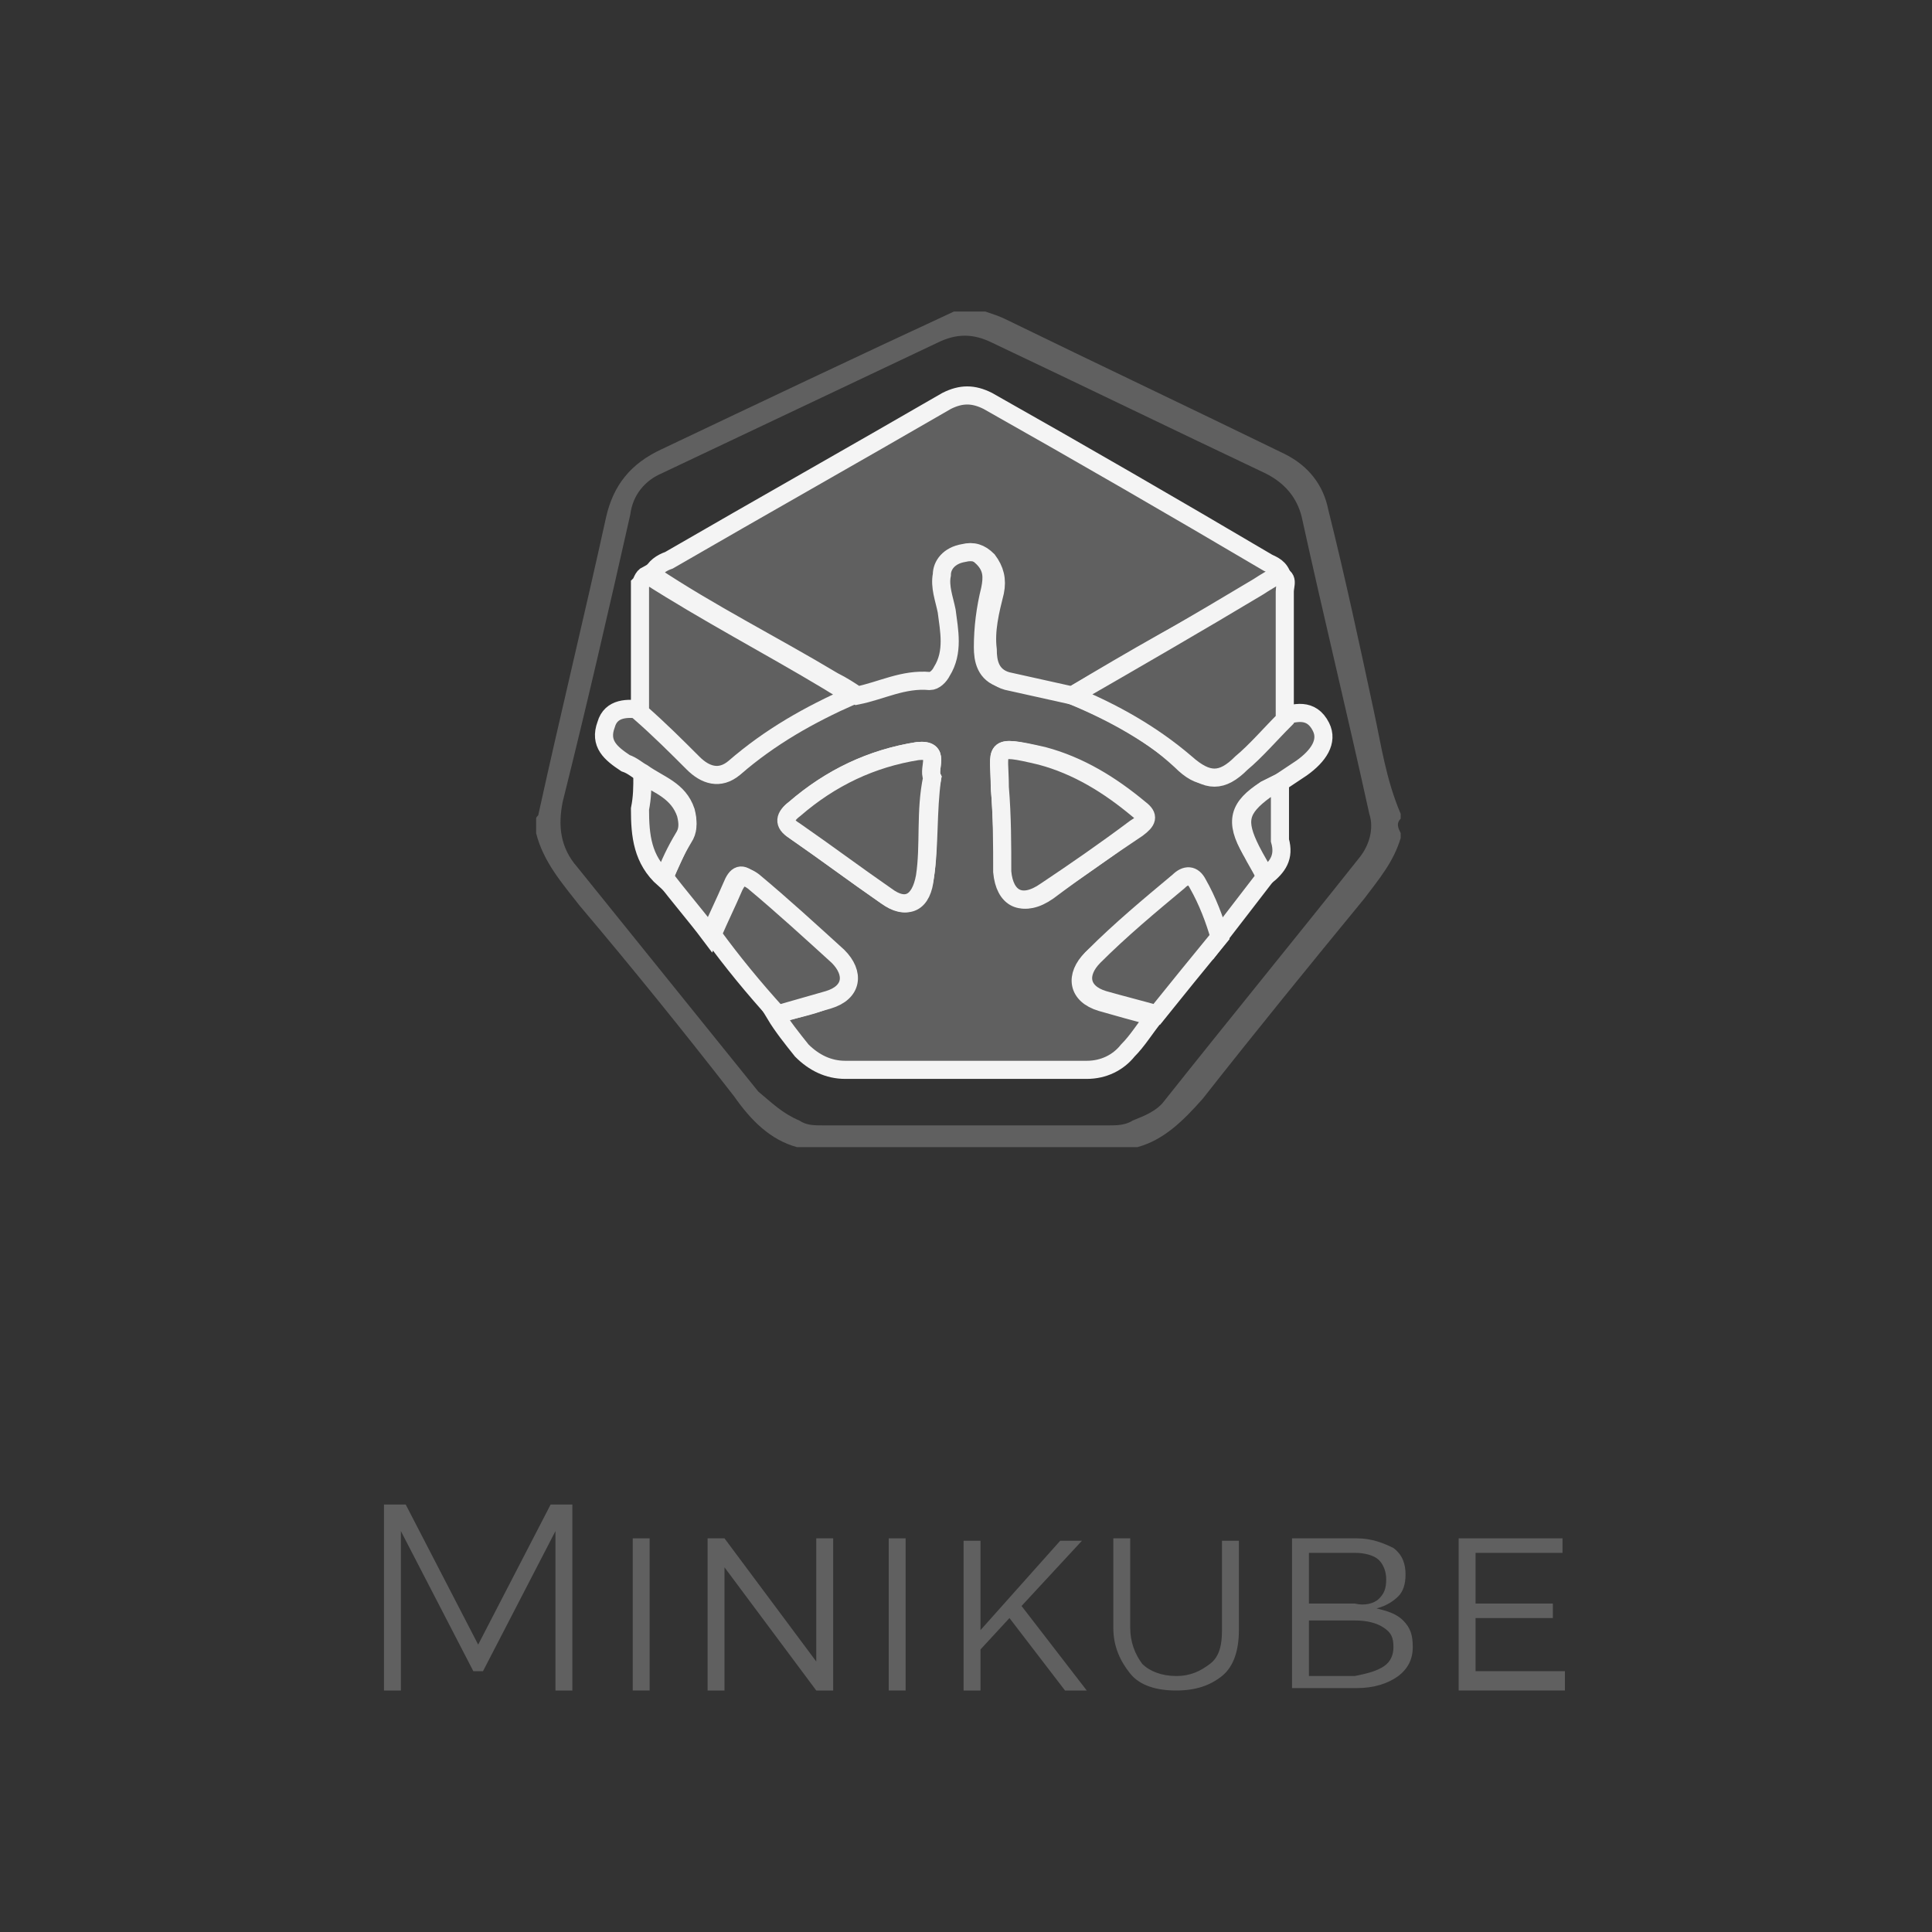 <?xml version="1.0" encoding="utf-8"?>
<!-- Generator: Adobe Illustrator 22.0.1, SVG Export Plug-In . SVG Version: 6.00 Build 0)  -->
<svg version="1.1" id="Layer_1" xmlns="http://www.w3.org/2000/svg" xmlns:xlink="http://www.w3.org/1999/xlink" x="0px" y="0px"
	 viewBox="0 0 80 80" style="enable-background:new 0 0 80 80;" xml:space="preserve">
<rect x="0" y="0" width="80" height="80" fill="#333333" stroke="none"/>
<style type="text/css">
	.st0{fill:#FE9902;}
	.st1{fill:#25313F;}
	.st2{fill:#137EFE;}
	.st3{fill:#5490F4;}
	.st4{fill:#FECC42;}
	.st5{fill:#D74538;}
	.st6{fill:#ECECED;}
	.st7{fill:#FEFEFD;}
	.st8{fill:#346EE5;}
	.st9{fill:#326DE5;}
	.st10{fill:#C8E8EB;}
	.st11{fill:#21BECE;}
	.st12{fill:#0381FE;}
	.st13{fill:#1259CB;}
	.st14{fill:#606060;}
	.st15{fill:#606060;stroke:#F4F4F4;stroke-miterlimit:10;}
	.st16{fill:#606060;stroke:#F4F4F4;stroke-width:0.75;stroke-miterlimit:10;}
</style>
<g>
	<path class="st14" d="M47.1,47.5c-4.7,0-9.4,0-14.1,0c-1.1-0.3-1.9-1.1-2.6-2.1c-2.1-2.7-4.2-5.3-6.4-7.9c-0.7-0.9-1.5-1.8-1.8-3
		c0-0.2,0-0.4,0-0.6c0-0.1,0.1-0.1,0.1-0.2c0.9-4.1,1.9-8.2,2.8-12.3c0.3-1.3,1-2.2,2.3-2.8c4-1.9,8-3.8,12.1-5.7c0.4,0,0.8,0,1.3,0
		c0.3,0.1,0.6,0.2,0.8,0.3c3.9,1.9,7.7,3.7,11.6,5.6c1,0.5,1.6,1.3,1.8,2.3c0.7,2.8,1.3,5.6,1.9,8.4c0.3,1.4,0.5,2.8,1.1,4.2
		c0,0.1,0,0.1,0,0.2c-0.2,0.2-0.1,0.4,0,0.6c0,0.1,0,0.1,0,0.2c-0.3,1-0.9,1.7-1.5,2.5c-2.3,2.8-4.5,5.5-6.7,8.3
		C49,46.4,48.2,47.2,47.1,47.5z M33.1,46.4c0.3,0.2,0.6,0.2,1,0.2c3.9,0,7.9,0,11.8,0c0.3,0,0.7,0,1-0.2c0.5-0.2,1-0.4,1.3-0.8
		c2.7-3.4,5.4-6.7,8.1-10.1c0.4-0.5,0.6-1.2,0.4-1.8c-0.9-4.1-1.9-8.2-2.8-12.3c-0.2-0.8-0.7-1.4-1.5-1.8c-3.8-1.8-7.5-3.6-11.3-5.4
		c-0.8-0.4-1.5-0.4-2.3,0c-3.8,1.8-7.6,3.6-11.4,5.4c-0.7,0.3-1.2,0.9-1.3,1.7c-0.9,4-1.8,7.9-2.8,11.9c-0.2,1-0.1,1.9,0.6,2.7
		c2.5,3.1,5,6.2,7.5,9.3C32,45.7,32.4,46.1,33.1,46.4z"/>
	<g>
		<path class="st16" d="M52.4,36.3c-0.7,0.9-1.3,1.7-2,2.6c-0.2-0.8-0.5-1.5-0.9-2.2c-0.2-0.4-0.4-0.4-0.8-0.1
			c-1.1,1.1-2.3,2.1-3.5,3.1c-0.7,0.7-0.6,1.5,0.4,1.8c0.7,0.2,1.4,0.4,2.2,0.6c-0.4,0.5-0.7,1-1.1,1.4c-0.4,0.5-1,0.8-1.7,0.8
			c-3.3,0-6.7,0-10,0c-0.7,0-1.3-0.3-1.8-0.8c-0.4-0.5-0.8-1-1.1-1.5c0.7-0.2,1.4-0.3,2.1-0.6c1-0.3,1.2-1.1,0.4-1.8
			c-1.2-1.1-2.3-2.1-3.5-3.1c-0.4-0.4-0.6-0.3-0.8,0.2c-0.3,0.7-0.6,1.3-0.9,2c-0.6-0.8-1.3-1.6-1.9-2.4c0.3-0.6,0.5-1.1,0.8-1.7
			c0.2-0.3,0.2-0.6,0.1-1c-0.3-0.9-1.1-1.1-1.8-1.6c-0.2-0.1-0.4-0.3-0.7-0.4c-0.6-0.4-1.1-0.8-0.8-1.6c0.2-0.7,0.9-0.7,1.5-0.6
			c0.7,0.7,1.4,1.5,2.2,2.1c0.5,0.5,1.1,0.7,1.7,0.2c1.4-1.3,3.1-2.3,4.9-3c1-0.2,2-0.6,3-0.6c0.2,0,0.4-0.2,0.5-0.4
			c0.5-0.8,0.3-1.7,0.2-2.5c-0.1-0.5-0.3-1-0.2-1.5c0.1-0.5,0.3-0.8,0.8-0.9c0.4-0.1,0.7,0,1,0.3c0.4,0.4,0.4,0.8,0.3,1.3
			c-0.2,0.8-0.3,1.6-0.3,2.4c0,0.5,0.1,1.1,0.8,1.3c0.9,0.2,1.8,0.4,2.7,0.6c1.7,0.7,3.3,1.5,4.7,2.8c0.8,0.8,1.4,0.8,2.3,0
			c0.6-0.6,1.2-1.2,1.8-1.8c0.6-0.2,1.3-0.4,1.7,0.4c0.3,0.6-0.1,1.2-0.8,1.7c-0.3,0.2-0.6,0.4-0.9,0.6c-0.2,0.1-0.4,0.2-0.6,0.3
			c-1.1,0.7-1.3,1.3-0.6,2.5C52.1,35.6,52.2,35.9,52.4,36.3z M38.6,32.2C38.4,31.8,39,31,38,31.1c-1.9,0.3-3.6,1.1-5.1,2.4
			c-0.4,0.3-0.4,0.6,0,0.9c1.3,0.9,2.5,1.8,3.8,2.7c0.9,0.6,1.5,0.3,1.6-0.8C38.5,35,38.4,33.6,38.6,32.2z M41.4,32.6
			c0.1,1.2,0.1,2.3,0.2,3.5c0.1,1.1,0.8,1.5,1.8,0.8c1.2-0.9,2.5-1.8,3.7-2.6c0.4-0.3,0.5-0.5,0.1-0.8c-1.2-1-2.5-1.8-4-2.2
			C41,30.8,41.4,31,41.4,32.6z"/>
		<path class="st16" d="M44.4,28.8c-0.9-0.2-1.8-0.4-2.7-0.6c-0.7-0.2-0.8-0.8-0.8-1.3c-0.1-0.8,0.1-1.6,0.3-2.4
			c0.1-0.5,0-0.9-0.3-1.3c-0.3-0.3-0.6-0.4-1-0.3C39.3,23,39,23.4,39,23.8c-0.1,0.5,0.1,1,0.2,1.5c0.1,0.8,0.3,1.7-0.2,2.5
			c-0.1,0.2-0.3,0.4-0.5,0.4c-1.1-0.1-2,0.4-3,0.6c-0.3-0.2-0.6-0.4-1-0.6c-2.5-1.5-5.1-2.8-7.5-4.4c0.1-0.3,0.4-0.5,0.7-0.6
			c3.8-2.2,7.7-4.4,11.5-6.6c0.6-0.3,1.1-0.3,1.7,0c3.9,2.2,7.7,4.4,11.6,6.7c0.2,0.1,0.5,0.2,0.6,0.6c-0.3,0.2-0.5,0.4-0.8,0.5
			C49.5,25.8,46.9,27.3,44.4,28.8z"/>
		<path class="st16" d="M44.4,28.8c2.6-1.5,5.2-3,7.7-4.5c0.3-0.2,0.5-0.3,0.8-0.5c0.5,0.1,0.3,0.4,0.3,0.7c0,1.8,0,3.5,0,5.3
			c-0.6,0.6-1.2,1.3-1.8,1.8c-0.8,0.8-1.4,0.8-2.3,0C47.7,30.4,46.1,29.5,44.4,28.8z"/>
		<path class="st16" d="M26.8,23.8c2.5,1.6,5,2.9,7.5,4.4c0.3,0.2,0.7,0.4,1,0.6c-1.8,0.8-3.4,1.7-4.9,3c-0.6,0.5-1.2,0.3-1.7-0.2
			c-0.7-0.7-1.4-1.4-2.2-2.1c0-1.8,0-3.5,0-5.3C26.6,24.1,26.6,23.9,26.8,23.8z"/>
		<path class="st16" d="M47.9,42c-0.7-0.2-1.5-0.4-2.2-0.6c-1-0.3-1.1-1.1-0.4-1.8c1.1-1.1,2.3-2.1,3.5-3.1c0.3-0.3,0.6-0.3,0.8,0.1
			c0.4,0.7,0.7,1.5,0.9,2.2C49.6,39.9,48.7,41,47.9,42z"/>
		<path class="st16" d="M29.5,38.7c0.3-0.7,0.6-1.3,0.9-2c0.2-0.4,0.4-0.5,0.8-0.2c1.2,1,2.4,2.1,3.5,3.1c0.7,0.7,0.6,1.5-0.4,1.8
			c-0.7,0.2-1.4,0.4-2.1,0.6C31.2,40.9,30.3,39.8,29.5,38.7z"/>
		<path class="st16" d="M26.6,32.1c0.7,0.4,1.5,0.7,1.8,1.6c0.1,0.4,0.1,0.7-0.1,1c-0.3,0.5-0.6,1.1-0.8,1.7c-0.9-0.8-1-1.8-1-2.9
			C26.6,33,26.6,32.6,26.6,32.1z"/>
		<path class="st16" d="M52.4,36.3c-0.2-0.4-0.4-0.7-0.6-1.1c-0.6-1.2-0.5-1.7,0.6-2.5c0.2-0.1,0.4-0.2,0.6-0.3c0,0.8,0,1.6,0,2.4
			C53.2,35.5,52.9,35.9,52.4,36.3z"/>
		<path class="st16" d="M38.6,32.2c-0.3,1.4-0.1,2.8-0.3,4.1c-0.2,1.1-0.8,1.4-1.6,0.8c-1.3-0.9-2.5-1.8-3.8-2.7
			c-0.5-0.3-0.4-0.6,0-0.9c1.5-1.3,3.2-2.1,5.1-2.4C39,31,38.4,31.8,38.6,32.2z"/>
		<path class="st16" d="M41.4,32.6c0-1.6-0.4-1.8,1.7-1.3c1.5,0.4,2.8,1.2,4,2.2c0.4,0.3,0.4,0.5-0.1,0.8c-1.2,0.9-2.5,1.8-3.7,2.6
			c-1,0.7-1.7,0.3-1.8-0.8C41.5,35,41.5,33.8,41.4,32.6z"/>
	</g>
</g>
<g>
	<path class="st14" d="M15.9,62.3h0.9l3,5.8l3-5.8h0.9V70h-0.7l0-6.6l-3,5.8h-0.4l-3-5.8V70h-0.7V62.3z"/>
	<path class="st14" d="M26.2,63.7h0.7V70h-0.7V63.7z"/>
	<path class="st14" d="M29.2,63.7H30l3.8,5.1v-5.1h0.7V70h-0.7L30,64.9V70h-0.7V63.7z"/>
	<path class="st14" d="M36.8,63.7h0.7V70h-0.7V63.7z"/>
	<path class="st14" d="M45,70h-0.9l-2.3-3l-1.2,1.3V70h-0.7v-6.2h0.7v3.7l3.3-3.7h0.9l-2.5,2.7L45,70z"/>
	<path class="st14" d="M47.3,68.9c0.3,0.3,0.8,0.5,1.4,0.5s1-0.2,1.4-0.5s0.5-0.8,0.5-1.4v-3.7h0.7v3.7c0,0.8-0.2,1.5-0.7,1.9
		S49.5,70,48.7,70s-1.5-0.2-1.9-0.7s-0.7-1.1-0.7-1.9v-3.7h0.7v3.7C46.8,68,47,68.5,47.3,68.9z"/>
	<path class="st14" d="M57.7,64.1c0.4,0.3,0.5,0.7,0.5,1.1c0,0.4-0.1,0.7-0.3,0.9s-0.5,0.4-0.9,0.5c0.4,0.1,0.8,0.2,1.1,0.5
		c0.3,0.3,0.4,0.6,0.4,1.1c0,0.5-0.2,0.9-0.6,1.2c-0.4,0.3-1,0.5-1.7,0.5h-2.7v-6.2h2.7C56.8,63.7,57.3,63.9,57.7,64.1z M57.1,66.2
		c0.2-0.2,0.3-0.4,0.3-0.8c0-0.3-0.1-0.6-0.3-0.8c-0.2-0.2-0.6-0.3-1-0.3h-1.9v2.1h1.9C56.5,66.5,56.9,66.4,57.1,66.2z M57.3,69
		c0.3-0.2,0.4-0.5,0.4-0.8c0-0.4-0.1-0.6-0.4-0.8c-0.3-0.2-0.7-0.3-1.2-0.3h-1.9v2.3h1.9C56.6,69.3,57,69.2,57.3,69z"/>
	<path class="st14" d="M60.4,63.7h4.3v0.6h-3.6v2.1h3.2v0.6h-3.2v2.2h3.7V70h-4.4V63.7z"/>
</g>
</svg>

